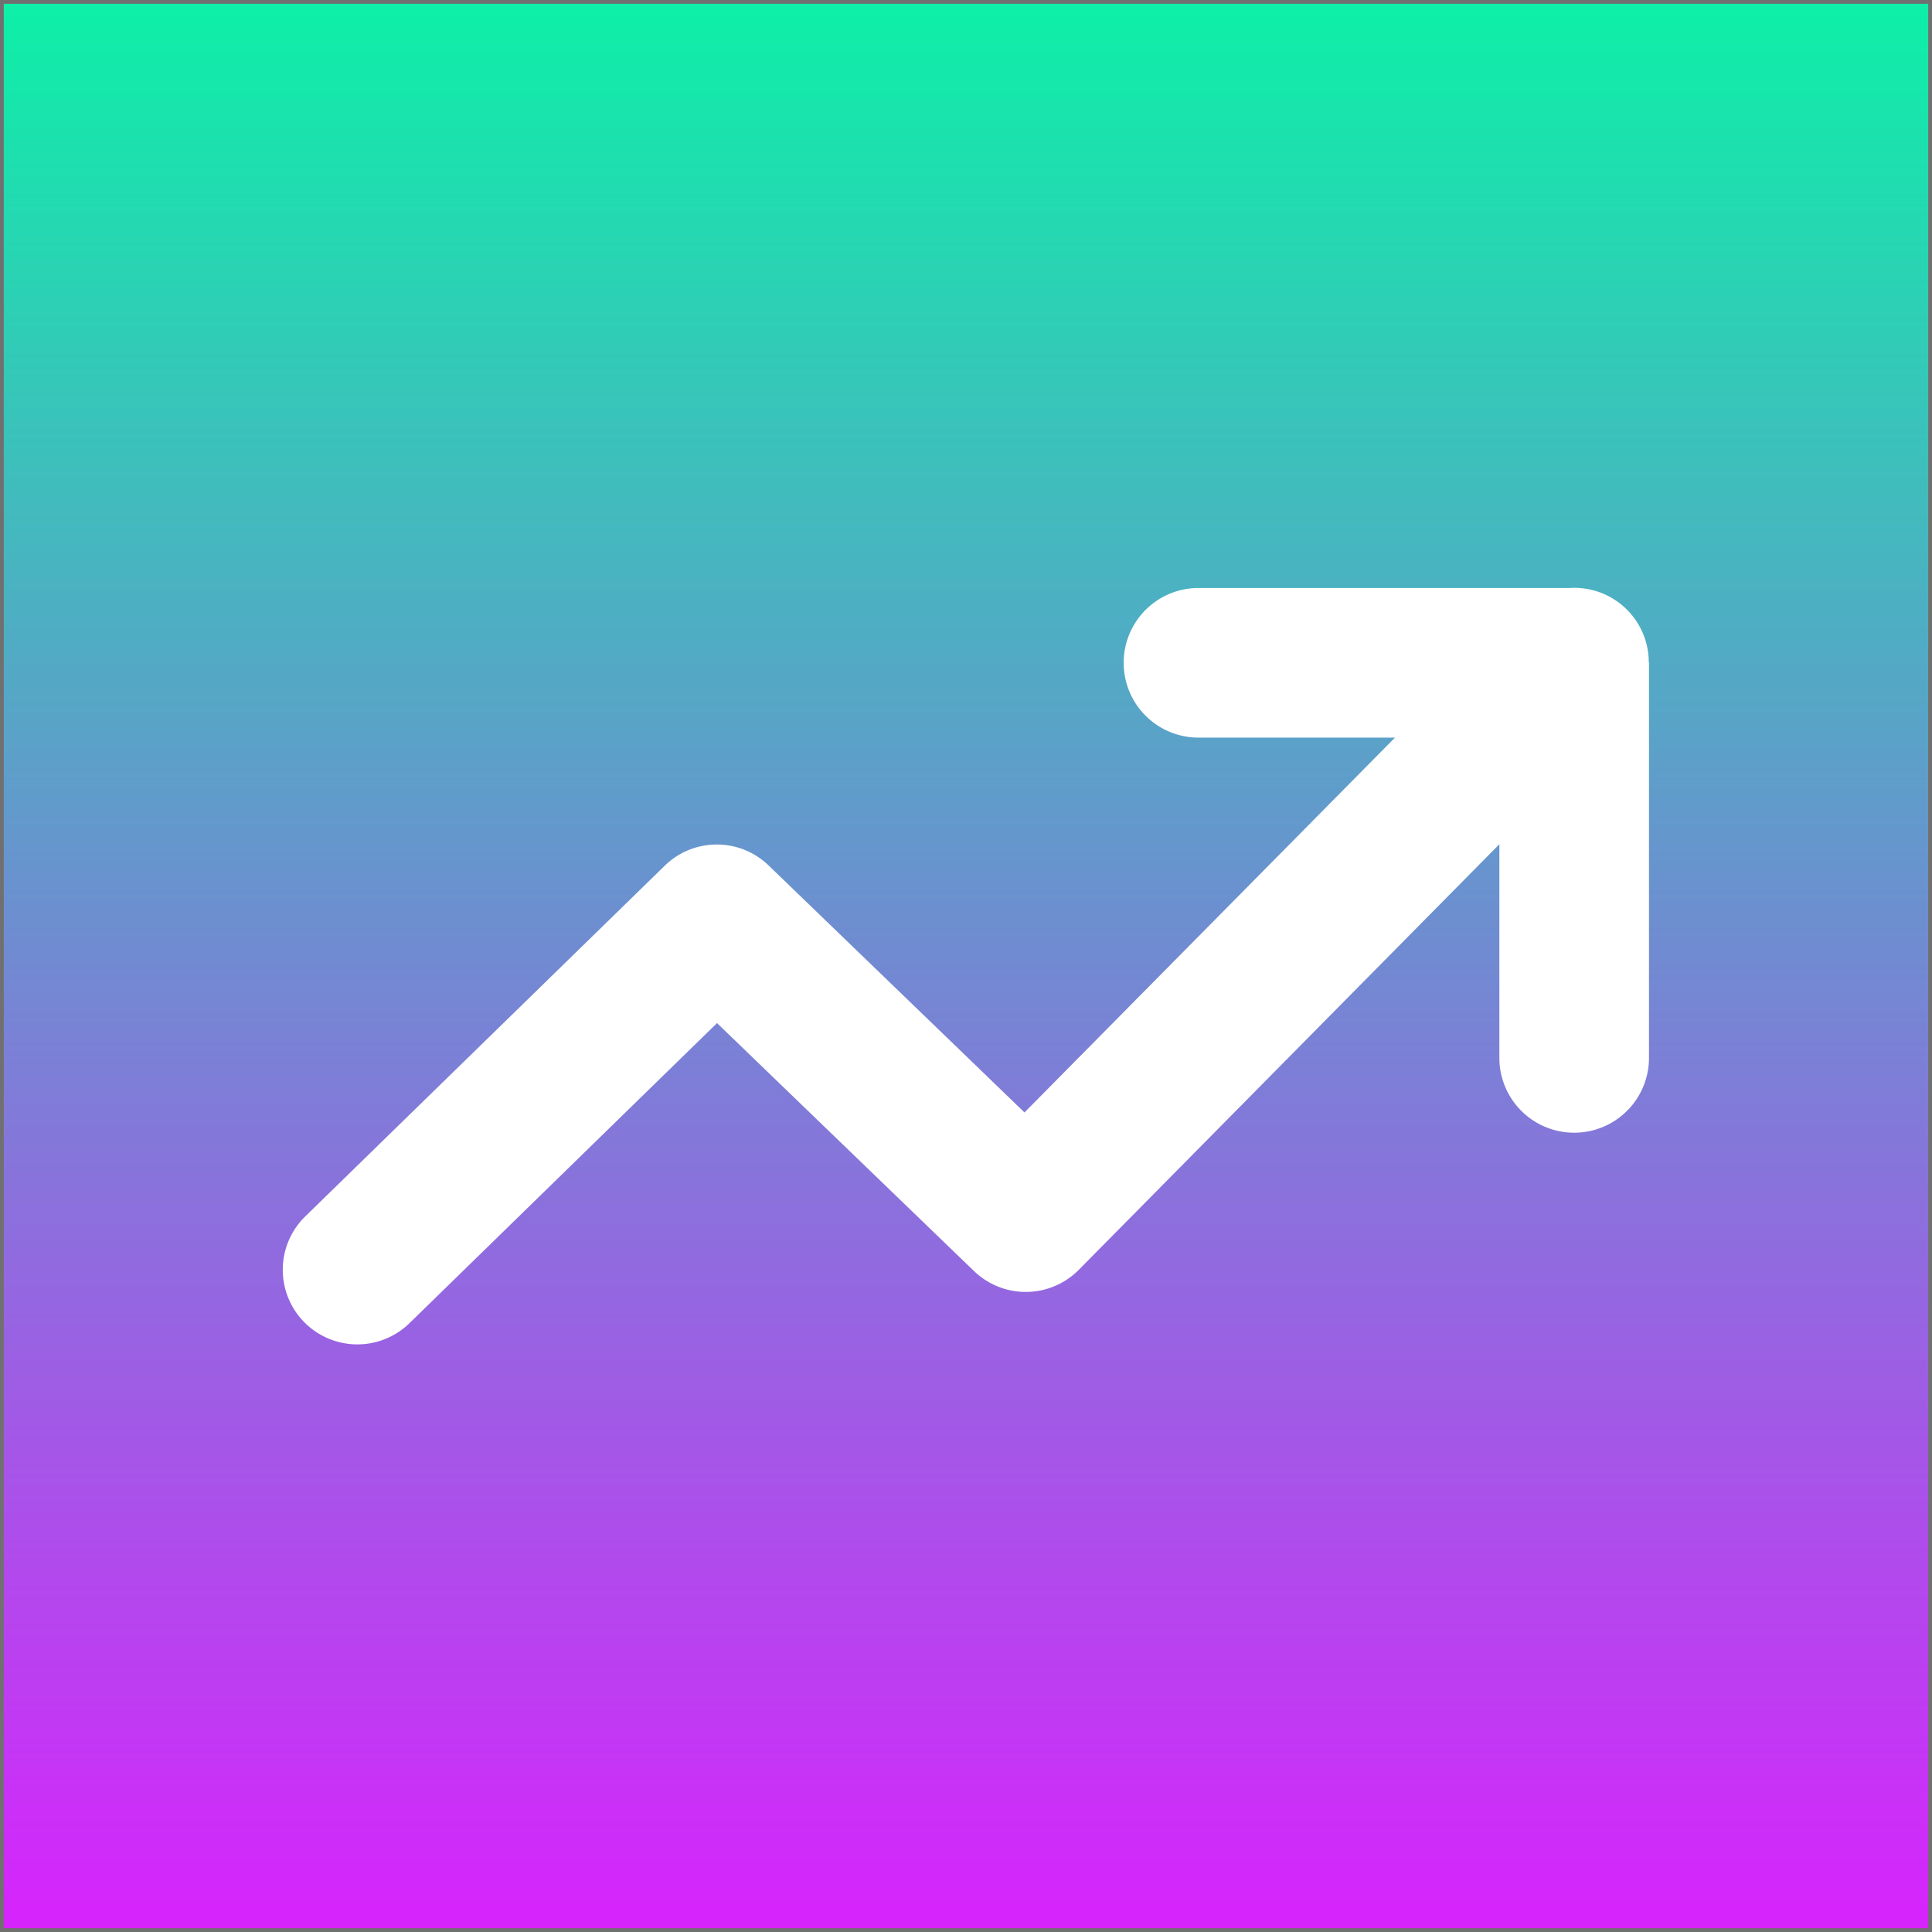 <svg xmlns="http://www.w3.org/2000/svg" xmlns:xlink="http://www.w3.org/1999/xlink" width="512" height="512" viewBox="0 0 512 512">
  <rect x="0" y="0" width="512" height="512" fill="#333333" stroke="none"/>
  <defs>
    <linearGradient id="linear-gradient" x1="0.5" x2="0.5" y2="1" gradientUnits="objectBoundingBox">
      <stop offset="0" stop-color="#0cf1a7"/>
      <stop offset="1" stop-color="#d822fd"/>
    </linearGradient>
  </defs>
  <g id="Group_2" data-name="Group 2" transform="translate(-1007 -303)">
    <g id="square_icon" transform="translate(950 -38)">
      <g id="Rectangle_1" data-name="Rectangle 1" transform="translate(57 341)" stroke="#707070" stroke-width="1" fill="url(#linear-gradient)">
        <rect width="512" height="512" stroke="none"/>
        <rect x="0.5" y="0.5" width="511" height="511" fill="none"/>
      </g>
    </g>
    <g id="increase-up-profit" transform="translate(1082.004 458.778)">
      <path id="Path_1" data-name="Path 1" d="M5.989,166.489a19.77,19.77,0,1,0,27.573,28.339l81.453-79.479,68.108,65.722a19.775,19.775,0,0,0,27.956-.53L322.344,67.95v56.767a19.826,19.826,0,0,0,39.651,0V19.755h-.059a19.732,19.732,0,0,0-21-19.708H242.747a19.826,19.826,0,1,0,0,39.651h51.935L196.5,139.033,128.654,73.547a19.744,19.744,0,0,0-27.485.088L5.989,166.489Z" transform="translate(0 0)" fill="#fff"/>
    </g>
  </g>
</svg>
